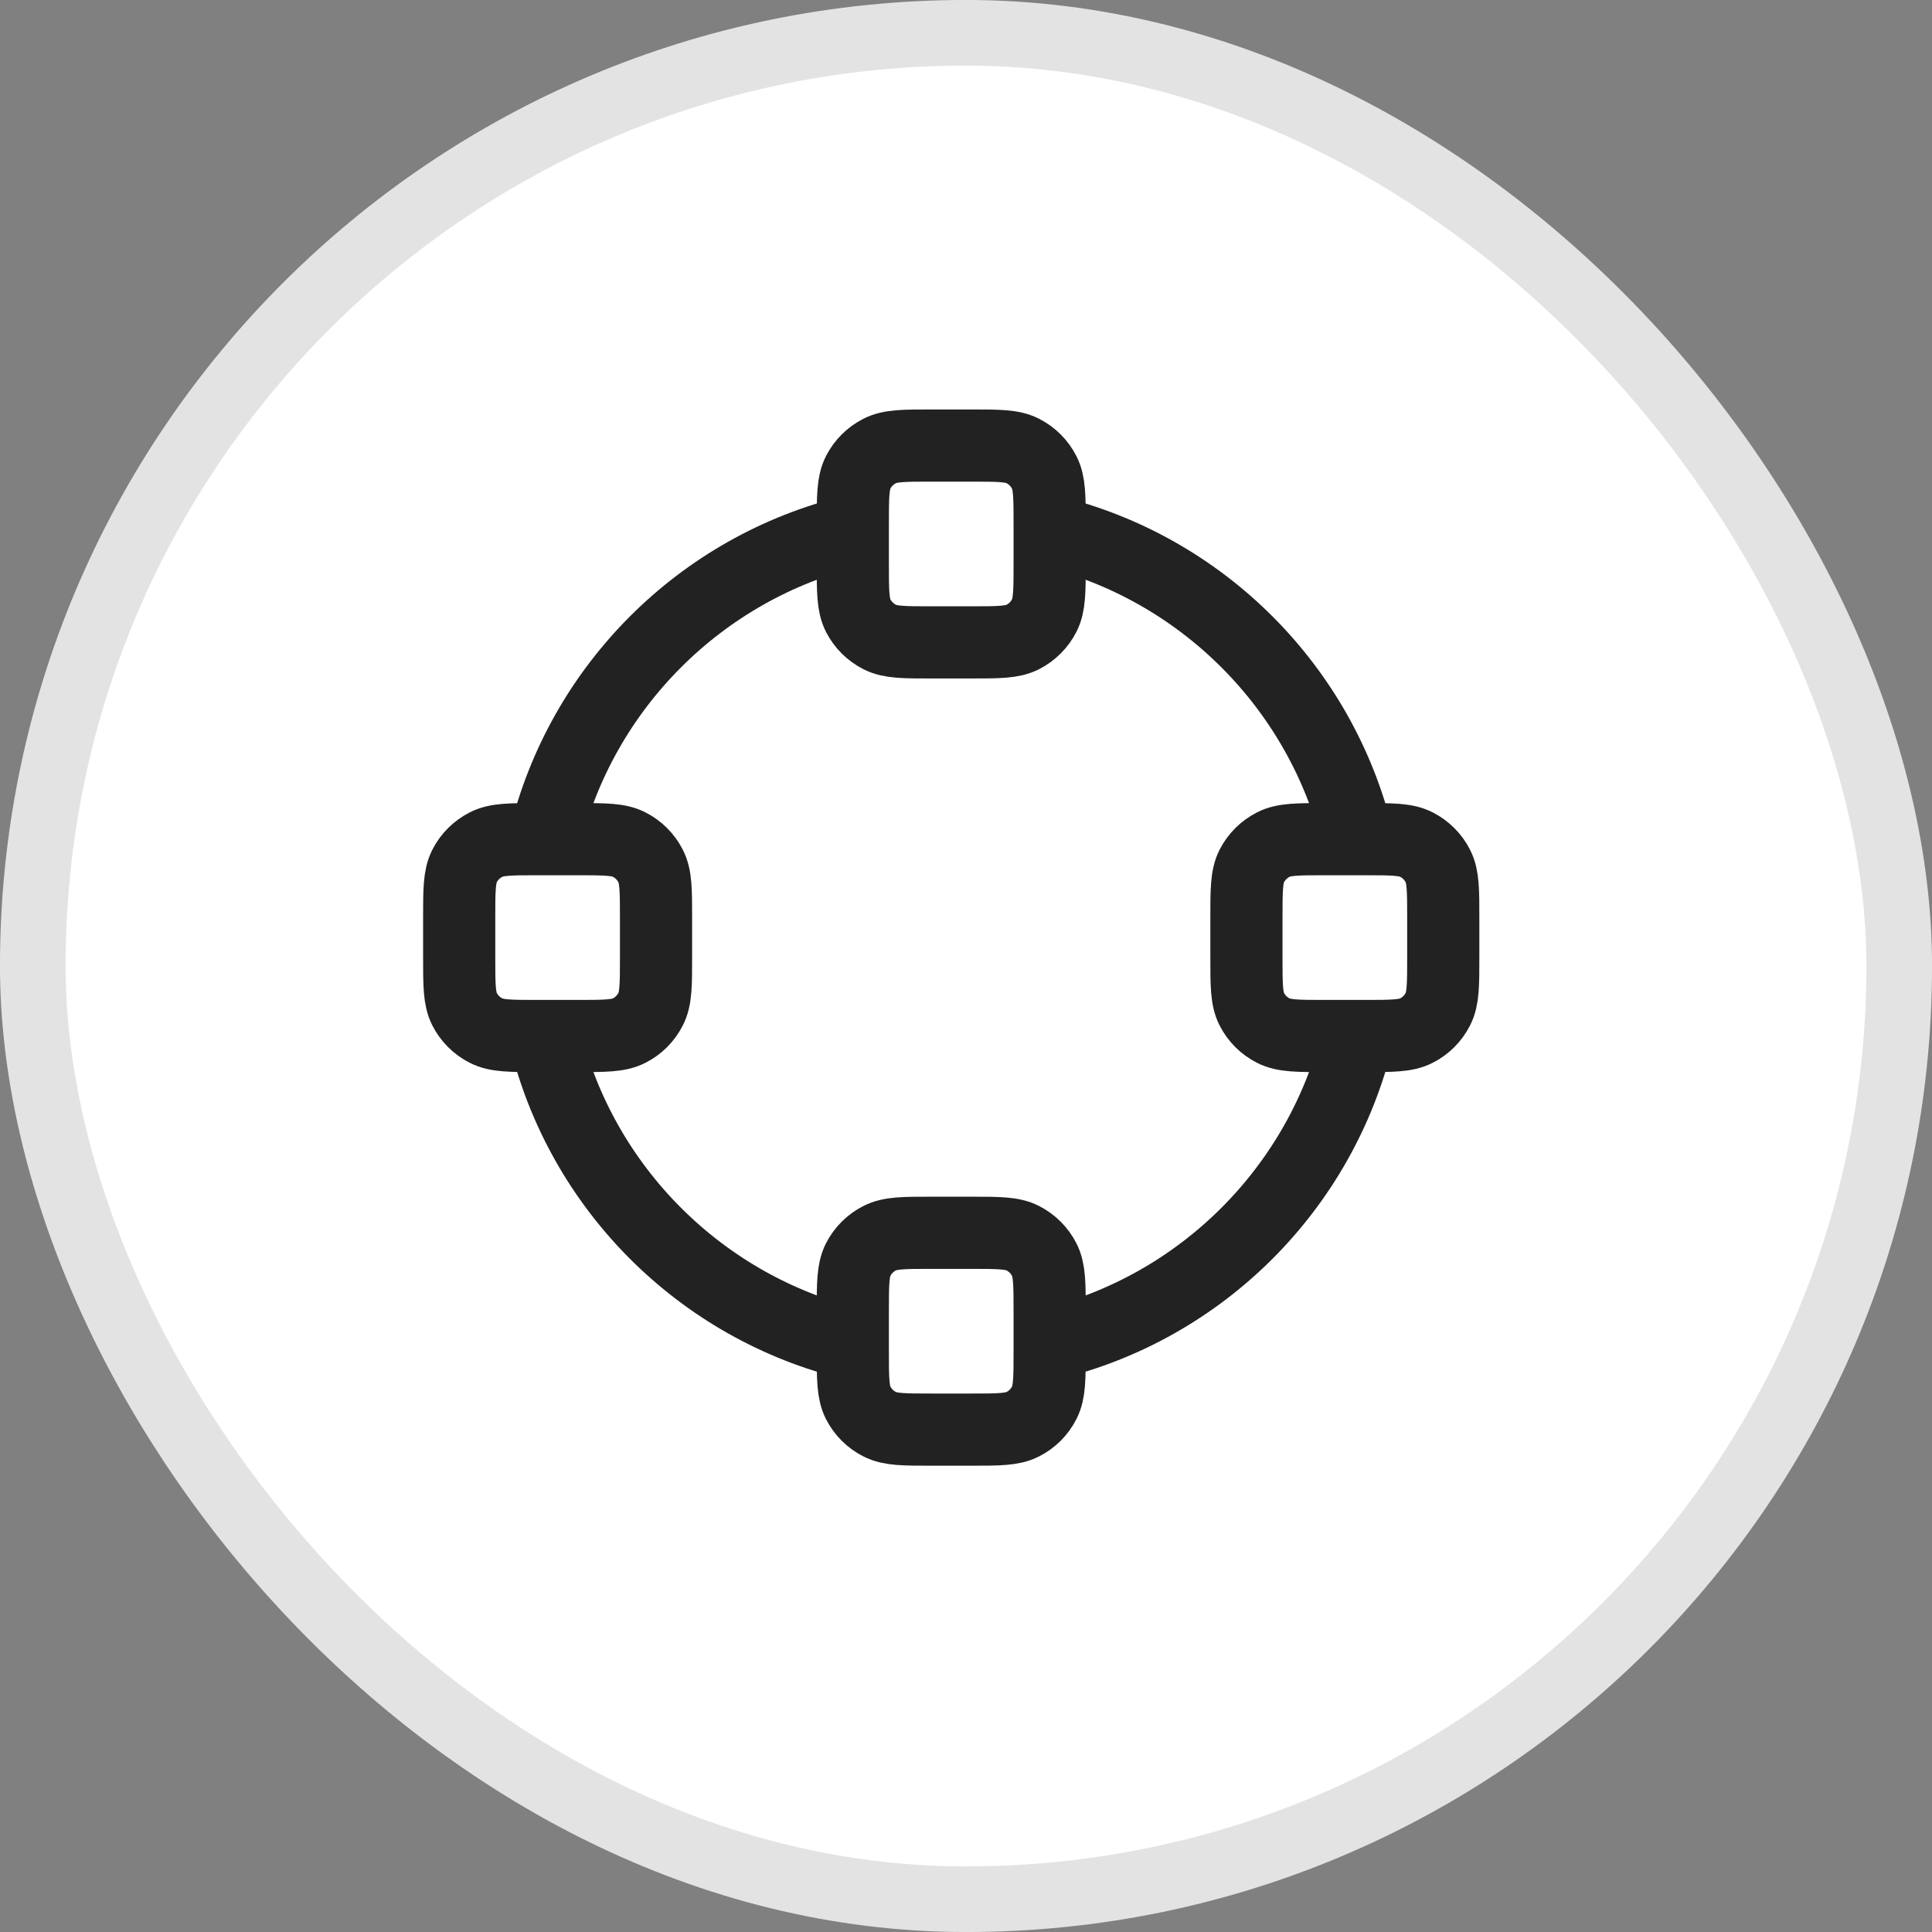 <svg width="34" height="34" viewBox="0 0 34 34" fill="none" xmlns="http://www.w3.org/2000/svg">
<rect x="0" y="0" width="34" height="34" fill="#808080" stroke="none"/>
<rect x="0.577" y="0.577" width="32.846" height="32.846" rx="16.423" fill="white" stroke="#E3E3E3" stroke-width="1.155"/>
<path d="M15.008 23.655C12.334 23.01 10.23 20.906 9.585 18.232M23.895 18.232C23.25 20.906 21.146 23.01 18.472 23.655M18.472 9.345C21.146 9.99 23.25 12.095 23.895 14.768M9.585 14.768C10.23 12.095 12.334 9.99 15.008 9.345M9.466 18.232H10.159C10.644 18.232 10.887 18.232 11.072 18.137C11.235 18.055 11.367 17.922 11.45 17.759C11.545 17.574 11.545 17.331 11.545 16.846V16.154C11.545 15.669 11.545 15.426 11.45 15.241C11.367 15.078 11.235 14.946 11.072 14.863C10.887 14.768 10.644 14.768 10.159 14.768H9.466C8.982 14.768 8.739 14.768 8.554 14.863C8.391 14.946 8.258 15.078 8.175 15.241C8.081 15.426 8.081 15.669 8.081 16.154V16.846C8.081 17.331 8.081 17.574 8.175 17.759C8.258 17.922 8.391 18.055 8.554 18.137C8.739 18.232 8.982 18.232 9.466 18.232ZM23.32 18.232H24.013C24.498 18.232 24.741 18.232 24.926 18.137C25.089 18.055 25.221 17.922 25.304 17.759C25.399 17.574 25.399 17.331 25.399 16.846V16.154C25.399 15.669 25.399 15.426 25.304 15.241C25.221 15.078 25.089 14.946 24.926 14.863C24.741 14.768 24.498 14.768 24.013 14.768H23.32C22.836 14.768 22.593 14.768 22.408 14.863C22.245 14.946 22.113 15.078 22.029 15.241C21.935 15.426 21.935 15.669 21.935 16.154V16.846C21.935 17.331 21.935 17.574 22.029 17.759C22.113 17.922 22.245 18.055 22.408 18.137C22.593 18.232 22.836 18.232 23.32 18.232ZM16.393 11.305H17.086C17.571 11.305 17.814 11.305 17.999 11.21C18.162 11.127 18.294 10.995 18.377 10.832C18.472 10.647 18.472 10.404 18.472 9.919V9.227C18.472 8.742 18.472 8.499 18.377 8.314C18.294 8.151 18.162 8.019 17.999 7.936C17.814 7.841 17.571 7.841 17.086 7.841H16.393C15.909 7.841 15.666 7.841 15.481 7.936C15.318 8.019 15.185 8.151 15.102 8.314C15.008 8.499 15.008 8.742 15.008 9.227V9.919C15.008 10.404 15.008 10.647 15.102 10.832C15.185 10.995 15.318 11.127 15.481 11.21C15.666 11.305 15.909 11.305 16.393 11.305ZM16.393 25.159H17.086C17.571 25.159 17.814 25.159 17.999 25.064C18.162 24.982 18.294 24.849 18.377 24.686C18.472 24.501 18.472 24.258 18.472 23.773V23.081C18.472 22.596 18.472 22.353 18.377 22.168C18.294 22.005 18.162 21.873 17.999 21.79C17.814 21.695 17.571 21.695 17.086 21.695H16.393C15.909 21.695 15.666 21.695 15.481 21.79C15.318 21.873 15.185 22.005 15.102 22.168C15.008 22.353 15.008 22.596 15.008 23.081V23.773C15.008 24.258 15.008 24.501 15.102 24.686C15.185 24.849 15.318 24.982 15.481 25.064C15.666 25.159 15.909 25.159 16.393 25.159Z" stroke="#222222" stroke-width="1.27" stroke-linecap="round" stroke-linejoin="round"/>
</svg>

